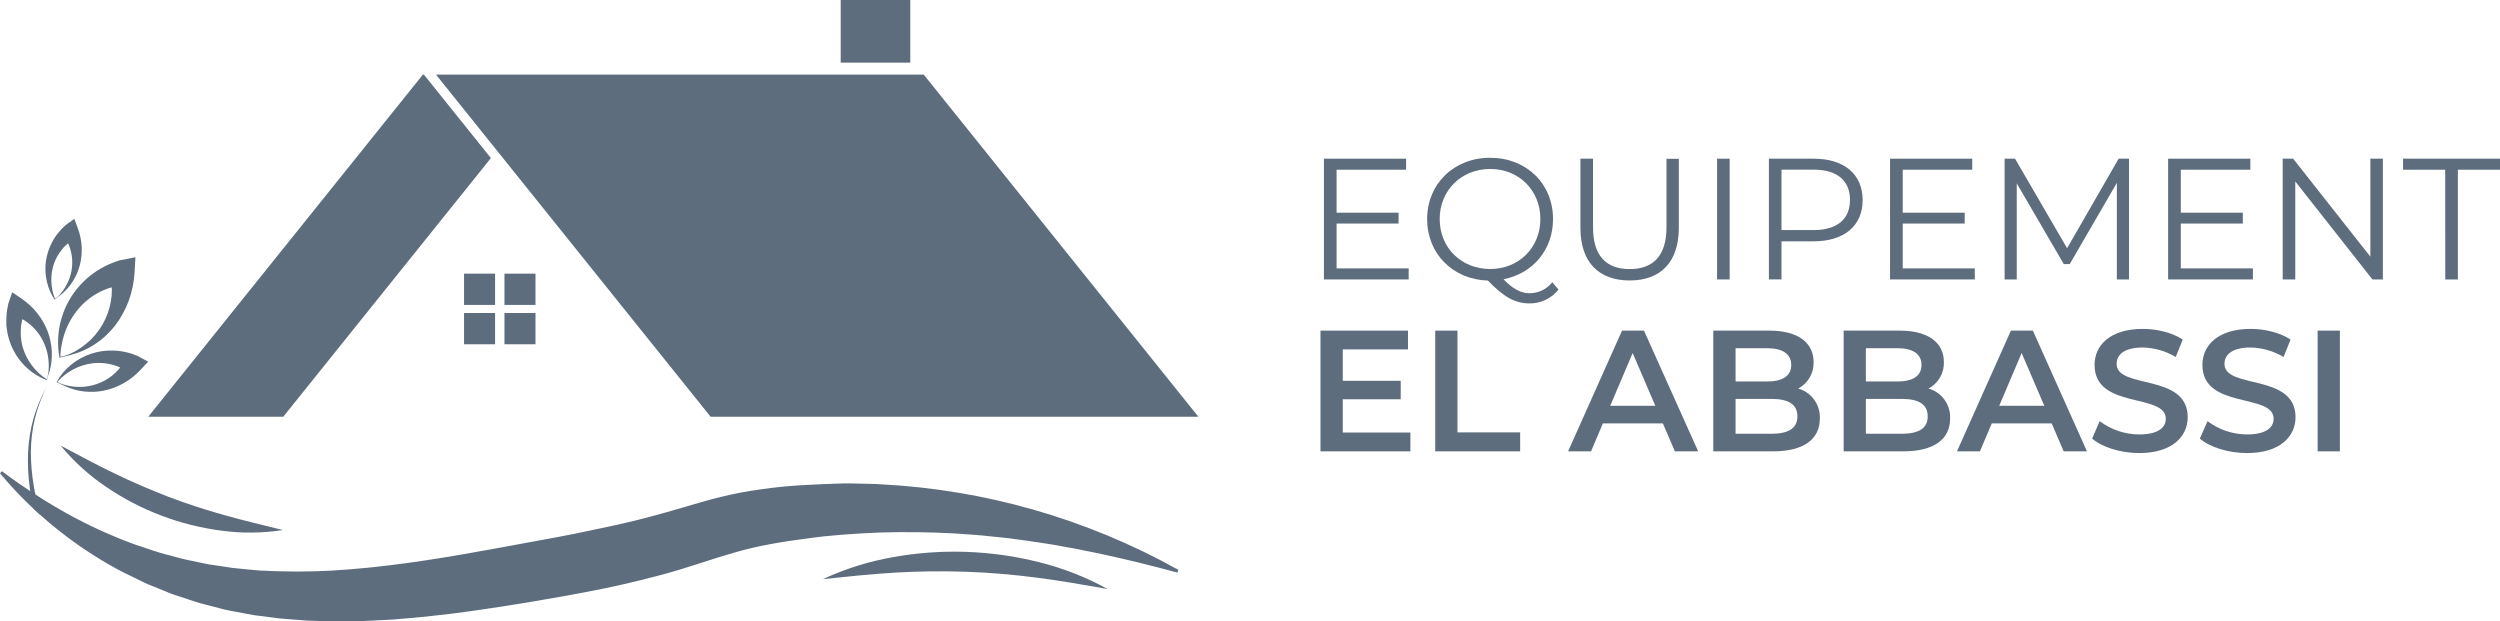 <svg width="177" height="44" viewBox="0 0 177 44" fill="none" xmlns="http://www.w3.org/2000/svg">
<path d="M99.734 19.002V19.784H93.733V11.235H99.552V12.016H94.63V15.058H99.018V15.827H94.63V19.002H99.734Z" fill="#5D6D7E"/>
<path d="M110.342 20.504C110.094 20.814 109.78 21.063 109.422 21.233C109.064 21.402 108.673 21.487 108.278 21.482C107.285 21.482 106.459 21.029 105.344 19.864C102.859 19.791 101.041 17.958 101.041 15.516C101.041 13.026 102.932 11.17 105.501 11.17C108.07 11.17 109.955 13.006 109.955 15.509C109.955 17.696 108.512 19.369 106.452 19.771C107.094 20.456 107.688 20.761 108.294 20.761C108.603 20.762 108.908 20.692 109.187 20.557C109.465 20.422 109.709 20.224 109.9 19.98L110.342 20.504ZM105.506 19.045C107.542 19.045 109.058 17.531 109.058 15.504C109.058 13.477 107.542 11.963 105.506 11.963C103.471 11.963 101.93 13.475 101.93 15.509C101.93 17.543 103.462 19.045 105.506 19.045Z" fill="#5D6D7E"/>
<path d="M111.894 16.133V11.235H112.786V16.095C112.786 18.123 113.731 19.051 115.381 19.051C117.031 19.051 117.987 18.123 117.987 16.095V11.244H118.86V16.133C118.86 18.587 117.55 19.857 115.381 19.857C113.212 19.857 111.894 18.587 111.894 16.133Z" fill="#5D6D7E"/>
<path d="M121.569 11.235H122.461V19.784H121.569V11.235Z" fill="#5D6D7E"/>
<path d="M131.875 14.167C131.875 15.985 130.565 17.085 128.407 17.085H126.129V19.78H125.237V11.235H128.412C130.565 11.235 131.875 12.335 131.875 14.167ZM130.983 14.167C130.983 12.798 130.091 12.011 128.389 12.011H126.129V16.291H128.384C130.08 16.291 130.977 15.509 130.977 14.167H130.983Z" fill="#5D6D7E"/>
<path d="M139.816 19.002V19.784H133.815V11.235H139.634V12.016H134.713V15.058H139.101V15.827H134.713V19.002H139.816Z" fill="#5D6D7E"/>
<path d="M150.733 11.235V19.784H149.873V12.945L146.539 18.695H146.115L142.786 12.981V19.784H141.927V11.235H142.665L146.35 17.574L150 11.235H150.733Z" fill="#5D6D7E"/>
<path d="M159.506 19.002V19.784H153.503V11.235H159.324V12.016H154.401V15.058H158.791V15.827H154.401V19.002H159.506Z" fill="#5D6D7E"/>
<path d="M168.707 11.235V19.784H167.967L162.506 12.848V19.784H161.615V11.235H162.355L167.822 18.172V11.235H168.707Z" fill="#5D6D7E"/>
<path d="M173.12 12.016H170.138V11.235H177V12.016H174.018V19.784H173.126L173.12 12.016Z" fill="#5D6D7E"/>
<path d="M99.855 30.623V31.955H93.49V23.408H99.685V24.737H95.067V26.96H99.17V28.268H95.067V30.623H99.855Z" fill="#5D6D7E"/>
<path d="M101.614 23.408H103.189V30.613H107.627V31.955H101.614V23.408Z" fill="#5D6D7E"/>
<path d="M117.732 29.977H113.483L112.647 31.953H111.022L114.841 23.406H116.393L120.23 31.955H118.582L117.732 29.977ZM117.197 28.731L115.592 24.994L114.004 28.731H117.197Z" fill="#5D6D7E"/>
<path d="M128.844 29.635C128.844 31.099 127.704 31.955 125.522 31.955H121.3V23.408H125.276C127.313 23.408 128.403 24.274 128.403 25.63C128.416 26.015 128.32 26.396 128.127 26.728C127.934 27.06 127.652 27.331 127.313 27.51C127.77 27.637 128.17 27.917 128.448 28.303C128.726 28.689 128.865 29.159 128.844 29.635ZM122.879 24.653V27.01H125.11C126.2 27.01 126.819 26.619 126.819 25.837C126.819 25.055 126.2 24.653 125.11 24.653H122.879ZM127.256 29.475C127.256 28.622 126.612 28.243 125.424 28.243H122.879V30.71H125.424C126.612 30.71 127.256 30.331 127.256 29.475Z" fill="#5D6D7E"/>
<path d="M138.068 29.635C138.068 31.099 136.928 31.955 134.747 31.955H130.53V23.408H134.5C136.537 23.408 137.627 24.274 137.627 25.63C137.64 26.015 137.544 26.396 137.351 26.728C137.158 27.06 136.876 27.331 136.537 27.51C136.994 27.637 137.394 27.916 137.672 28.302C137.95 28.689 138.09 29.159 138.068 29.635ZM132.103 24.653V27.01H134.334C135.424 27.01 136.043 26.619 136.043 25.837C136.043 25.055 135.424 24.653 134.334 24.653H132.103ZM136.48 29.475C136.48 28.622 135.838 28.243 134.65 28.243H132.105V30.71H134.652C135.84 30.71 136.482 30.331 136.482 29.475H136.48Z" fill="#5D6D7E"/>
<path d="M145.259 29.977H141.017L140.18 31.953H138.555L142.374 23.406H143.926L147.756 31.953H146.108L145.259 29.977ZM144.738 28.731L143.132 24.994L141.545 28.731H144.738Z" fill="#5D6D7E"/>
<path d="M148.122 31.051L148.657 29.819C149.466 30.426 150.448 30.756 151.458 30.758C152.779 30.758 153.338 30.282 153.338 29.648C153.338 27.803 148.295 29.012 148.295 25.837C148.295 24.457 149.385 23.286 151.713 23.286C152.731 23.286 153.798 23.553 154.538 24.042L154.041 25.276C153.332 24.85 152.525 24.618 151.7 24.604C150.391 24.604 149.857 25.116 149.857 25.763C149.857 27.583 154.89 26.399 154.89 29.536C154.89 30.906 153.785 32.077 151.458 32.077C150.146 32.077 148.825 31.662 148.122 31.051Z" fill="#5D6D7E"/>
<path d="M155.748 31.051L156.293 29.819C157.102 30.427 158.084 30.756 159.094 30.758C160.414 30.758 160.972 30.282 160.972 29.648C160.972 27.803 155.93 29.012 155.93 25.837C155.93 24.457 157.019 23.286 159.347 23.286C160.366 23.286 161.433 23.553 162.173 24.042L161.675 25.276C160.967 24.85 160.16 24.618 159.335 24.604C158.026 24.604 157.492 25.116 157.492 25.763C157.492 27.583 162.524 26.399 162.524 29.536C162.524 30.906 161.42 32.077 159.094 32.077C157.772 32.077 156.45 31.662 155.748 31.051Z" fill="#5D6D7E"/>
<path d="M164.089 23.408H165.664V31.955H164.089V23.408Z" fill="#5D6D7E"/>
<path d="M84.844 29.504H50.311L30.867 5.282H65.4L84.844 29.504Z" fill="#5D6D7E"/>
<path d="M34.756 11.192L20.056 29.504H10.496L29.94 5.282H30.013L34.756 11.192Z" fill="#5D6D7E"/>
<path d="M37.913 19.374H35.716V21.588H37.913V19.374Z" fill="#5D6D7E"/>
<path d="M35.052 19.374H32.855V21.588H35.052V19.374Z" fill="#5D6D7E"/>
<path d="M37.913 22.161H35.716V24.374H37.913V22.161Z" fill="#5D6D7E"/>
<path d="M35.052 22.161H32.855V24.374H35.052V22.161Z" fill="#5D6D7E"/>
<path d="M64.448 0H59.521V4.434H64.448V0Z" fill="#5D6D7E"/>
<path d="M58.263 41.003C59.84 40.271 61.505 39.748 63.215 39.447C66.657 38.827 70.19 38.949 73.581 39.806C75.267 40.225 76.892 40.862 78.415 41.7C76.71 41.404 75.044 41.105 73.374 40.893C71.704 40.681 70.038 40.534 68.369 40.48C66.699 40.426 65.026 40.442 63.347 40.543C61.669 40.644 59.985 40.82 58.263 41.003Z" fill="#5D6D7E"/>
<path d="M20.031 37.528C18.589 37.752 17.122 37.766 15.676 37.571C14.224 37.383 12.798 37.026 11.427 36.506C10.055 35.988 8.748 35.309 7.533 34.483C6.318 33.669 5.228 32.681 4.296 31.55C5.587 32.228 6.825 32.905 8.09 33.513C9.354 34.12 10.628 34.675 11.925 35.173C13.222 35.67 14.545 36.096 15.894 36.474C17.242 36.851 18.618 37.178 20.031 37.528Z" fill="#5D6D7E"/>
<path d="M4.281 20.804C4.222 20.875 4.158 20.941 4.089 21.002C4.02 21.065 3.946 21.121 3.867 21.169H3.896C3.732 20.762 3.644 20.327 3.634 19.888C3.624 19.465 3.69 19.044 3.828 18.645C3.966 18.265 4.171 17.914 4.433 17.608C4.465 17.57 4.495 17.532 4.527 17.497L4.638 17.392L4.69 17.342L4.745 17.292L4.857 17.2C4.929 17.135 5.006 17.075 5.086 17.02C5.166 16.966 5.248 16.918 5.33 16.873L4.486 16.674C4.701 16.953 4.865 17.27 4.968 17.608C5.077 17.956 5.126 18.321 5.114 18.686C5.101 19.067 5.023 19.443 4.884 19.798C4.74 20.165 4.536 20.505 4.281 20.804ZM4.328 20.853C4.646 20.593 4.921 20.284 5.143 19.936C5.373 19.579 5.544 19.186 5.651 18.774C5.763 18.348 5.807 17.906 5.783 17.466C5.757 17.008 5.661 16.557 5.498 16.129L5.262 15.495L4.654 15.93C4.556 16.016 4.463 16.11 4.374 16.196C4.285 16.288 4.201 16.384 4.122 16.485L4.006 16.636C3.987 16.661 3.968 16.686 3.951 16.713L3.899 16.792L3.796 16.95C3.764 17.004 3.735 17.06 3.705 17.116C3.47 17.55 3.314 18.025 3.247 18.515C3.186 18.989 3.21 19.471 3.318 19.936C3.42 20.385 3.601 20.811 3.853 21.194L3.867 21.214L3.882 21.201C3.953 21.14 4.026 21.085 4.099 21.022L4.328 20.853Z" fill="#5D6D7E"/>
<path d="M4.618 27.263C4.518 27.237 4.419 27.204 4.322 27.165C4.224 27.126 4.13 27.078 4.042 27.021V27.053C4.373 26.68 4.769 26.371 5.21 26.14C5.634 25.918 6.094 25.775 6.568 25.718C7.023 25.666 7.484 25.699 7.927 25.815L8.09 25.857L8.247 25.914L8.325 25.941C8.351 25.949 8.377 25.96 8.402 25.972L8.553 26.04C8.653 26.084 8.75 26.134 8.844 26.191C8.938 26.246 9.029 26.306 9.117 26.37L8.894 25.402C8.722 25.763 8.486 26.09 8.198 26.367C7.898 26.656 7.551 26.891 7.173 27.062C6.778 27.24 6.355 27.349 5.924 27.384C5.485 27.416 5.044 27.375 4.618 27.263ZM4.593 27.334C5.016 27.532 5.468 27.66 5.931 27.714C6.407 27.77 6.889 27.75 7.358 27.655C7.846 27.554 8.315 27.378 8.75 27.132C9.201 26.877 9.61 26.552 9.963 26.169L10.487 25.607L9.74 25.201C9.606 25.143 9.468 25.091 9.331 25.046C9.194 25.001 9.054 24.963 8.912 24.933L8.701 24.888C8.666 24.879 8.63 24.876 8.594 24.87L8.487 24.858L8.275 24.831C8.206 24.831 8.132 24.831 8.063 24.82C7.506 24.796 6.95 24.875 6.422 25.052C5.91 25.226 5.434 25.491 5.016 25.837C4.613 26.17 4.273 26.573 4.014 27.028L3.999 27.051L4.021 27.06C4.117 27.104 4.212 27.15 4.306 27.197C4.401 27.244 4.497 27.29 4.593 27.334Z" fill="#5D6D7E"/>
<path d="M5.029 25.019C4.903 25.078 4.774 25.128 4.641 25.17C4.576 25.192 4.509 25.21 4.442 25.224C4.374 25.241 4.306 25.253 4.237 25.26L4.272 25.287C4.29 24.619 4.426 23.959 4.672 23.338C4.911 22.742 5.254 22.194 5.685 21.721C6.099 21.268 6.594 20.899 7.144 20.632C7.41 20.503 7.687 20.4 7.972 20.325C8.251 20.25 8.536 20.202 8.825 20.183L7.776 19.381C7.909 19.902 7.951 20.443 7.899 20.979C7.871 21.254 7.821 21.526 7.749 21.793C7.676 22.065 7.579 22.33 7.46 22.585C7.216 23.11 6.885 23.588 6.479 23.999C6.056 24.419 5.566 24.764 5.029 25.019ZM5.062 25.113C5.667 24.954 6.24 24.694 6.759 24.344C7.025 24.167 7.277 23.968 7.51 23.749C7.569 23.693 7.626 23.636 7.688 23.569C7.751 23.503 7.799 23.451 7.856 23.39L8.016 23.21L8.172 23.02C8.371 22.756 8.55 22.478 8.707 22.188C8.869 21.893 9.008 21.585 9.122 21.268C9.359 20.614 9.496 19.927 9.531 19.232L9.588 18.213L8.482 18.431C8.108 18.541 7.745 18.687 7.397 18.866C7.053 19.043 6.727 19.253 6.422 19.493C5.248 20.408 4.455 21.732 4.199 23.205C4.081 23.896 4.084 24.602 4.208 25.293V25.328L4.237 25.319C4.303 25.3 4.372 25.284 4.438 25.265L4.641 25.217C4.79 25.183 4.927 25.154 5.062 25.113Z" fill="#5D6D7E"/>
<path d="M3.439 26.266C3.43 26.371 3.413 26.475 3.389 26.577C3.368 26.681 3.336 26.782 3.295 26.879L3.325 26.866C2.905 26.598 2.538 26.255 2.242 25.853C1.955 25.468 1.739 25.034 1.605 24.572C1.482 24.128 1.44 23.664 1.481 23.205C1.481 23.149 1.481 23.093 1.497 23.038L1.525 22.872L1.539 22.79C1.544 22.762 1.55 22.735 1.557 22.709L1.6 22.547C1.627 22.44 1.66 22.335 1.7 22.233C1.737 22.13 1.782 22.031 1.828 21.934L0.917 22.312C1.298 22.427 1.657 22.609 1.975 22.851C2.305 23.1 2.592 23.404 2.822 23.749C3.059 24.111 3.233 24.511 3.337 24.931C3.444 25.367 3.479 25.819 3.439 26.266ZM3.512 26.279C3.639 25.827 3.691 25.357 3.667 24.888C3.646 24.404 3.548 23.926 3.377 23.472C3.2 23.004 2.952 22.566 2.64 22.175C2.316 21.768 1.932 21.413 1.5 21.124L0.865 20.695L0.587 21.503C0.553 21.647 0.524 21.791 0.503 21.934C0.479 22.079 0.465 22.225 0.46 22.371L0.449 22.587C0.449 22.622 0.449 22.658 0.449 22.694V22.804V23.018C0.449 23.09 0.466 23.162 0.473 23.232C0.539 23.791 0.707 24.334 0.967 24.832C1.221 25.312 1.559 25.743 1.964 26.103C2.356 26.448 2.806 26.721 3.293 26.906L3.32 26.915V26.893C3.346 26.791 3.377 26.688 3.407 26.586C3.437 26.484 3.484 26.383 3.512 26.279Z" fill="#5D6D7E"/>
<path d="M2.834 36.441C2.71 35.967 2.595 35.491 2.501 35.004C2.46 34.806 2.424 34.608 2.39 34.409C2.258 33.625 2.189 32.831 2.183 32.036C2.189 31.239 2.282 30.445 2.462 29.669C2.653 28.892 2.93 28.138 3.286 27.422C2.898 28.126 2.589 28.872 2.365 29.646C2.15 30.424 2.023 31.225 1.987 32.032C1.956 32.841 1.993 33.651 2.098 34.454C2.11 34.56 2.124 34.664 2.139 34.768C2.196 35.178 2.265 35.585 2.347 35.988L2.834 36.441Z" fill="#5D6D7E"/>
<path d="M83.433 40.347L83.356 40.538C81.599 40.059 79.843 39.629 78.091 39.248C77.653 39.147 77.211 39.068 76.772 38.977L76.116 38.843L75.454 38.728C74.578 38.549 73.695 38.432 72.817 38.299L71.496 38.119C71.059 38.056 70.615 38.028 70.176 37.979L69.516 37.909C69.296 37.886 69.075 37.875 68.856 37.857C68.415 37.827 67.976 37.791 67.537 37.764C65.776 37.67 64.022 37.65 62.273 37.703C60.527 37.78 58.784 37.882 57.061 38.137C56.631 38.2 56.198 38.249 55.77 38.317C55.341 38.385 54.913 38.448 54.498 38.533C53.654 38.685 52.846 38.879 52.036 39.109C51.226 39.339 50.398 39.605 49.528 39.887C48.657 40.169 47.758 40.45 46.852 40.692C45.043 41.179 43.231 41.591 41.42 41.93L40.063 42.182L38.723 42.417C37.831 42.579 36.929 42.719 36.032 42.865C34.224 43.141 32.416 43.422 30.575 43.607C29.661 43.716 28.732 43.786 27.81 43.864C27.346 43.894 26.879 43.91 26.415 43.935L25.717 43.968L25.015 43.98C24.547 43.98 24.08 43.998 23.611 43.996L22.201 43.952C21.734 43.952 21.261 43.896 20.792 43.864C20.323 43.831 19.854 43.803 19.383 43.732L17.979 43.553C17.512 43.475 17.048 43.373 16.582 43.292C16.351 43.245 16.119 43.208 15.887 43.154L15.198 42.974L14.511 42.794C14.281 42.735 14.053 42.679 13.828 42.6L12.487 42.16C12.261 42.09 12.04 42.008 11.823 41.914L11.167 41.646L10.512 41.38C10.293 41.296 10.086 41.179 9.873 41.08C9.449 40.878 9.027 40.671 8.607 40.461C5.898 39.029 3.432 37.172 1.3 34.961C1.195 34.853 1.092 34.742 0.99 34.632C0.65 34.265 0.32 33.891 0 33.509L0.139 33.362C0.533 33.656 0.931 33.946 1.333 34.226C1.448 34.307 1.564 34.388 1.689 34.467C2.658 35.13 3.651 35.748 4.661 36.312C6.207 37.175 7.817 37.914 9.477 38.524C10.314 38.786 11.122 39.113 11.975 39.311L12.604 39.48C12.813 39.537 13.022 39.596 13.234 39.636L14.506 39.902C14.715 39.952 14.931 39.981 15.145 40.011L15.787 40.105L16.425 40.204C16.64 40.232 16.855 40.247 17.069 40.27C17.501 40.31 17.929 40.358 18.359 40.391L19.654 40.444C21.391 40.498 23.13 40.451 24.861 40.302C26.602 40.16 28.349 39.943 30.099 39.679C31.848 39.415 33.607 39.106 35.368 38.781L37.995 38.297L39.324 38.053L40.632 37.8C42.371 37.44 44.096 37.095 45.782 36.65C46.627 36.423 47.462 36.195 48.322 35.94C49.182 35.685 50.077 35.417 51.019 35.185C51.957 34.954 52.907 34.774 53.864 34.646C54.81 34.508 55.743 34.415 56.681 34.357C57.619 34.3 58.554 34.262 59.491 34.233C59.958 34.21 60.427 34.233 60.894 34.242L61.596 34.257C61.829 34.257 62.063 34.267 62.297 34.285C69.709 34.653 76.94 36.727 83.433 40.347Z" fill="#5D6D7E"/>
</svg>
